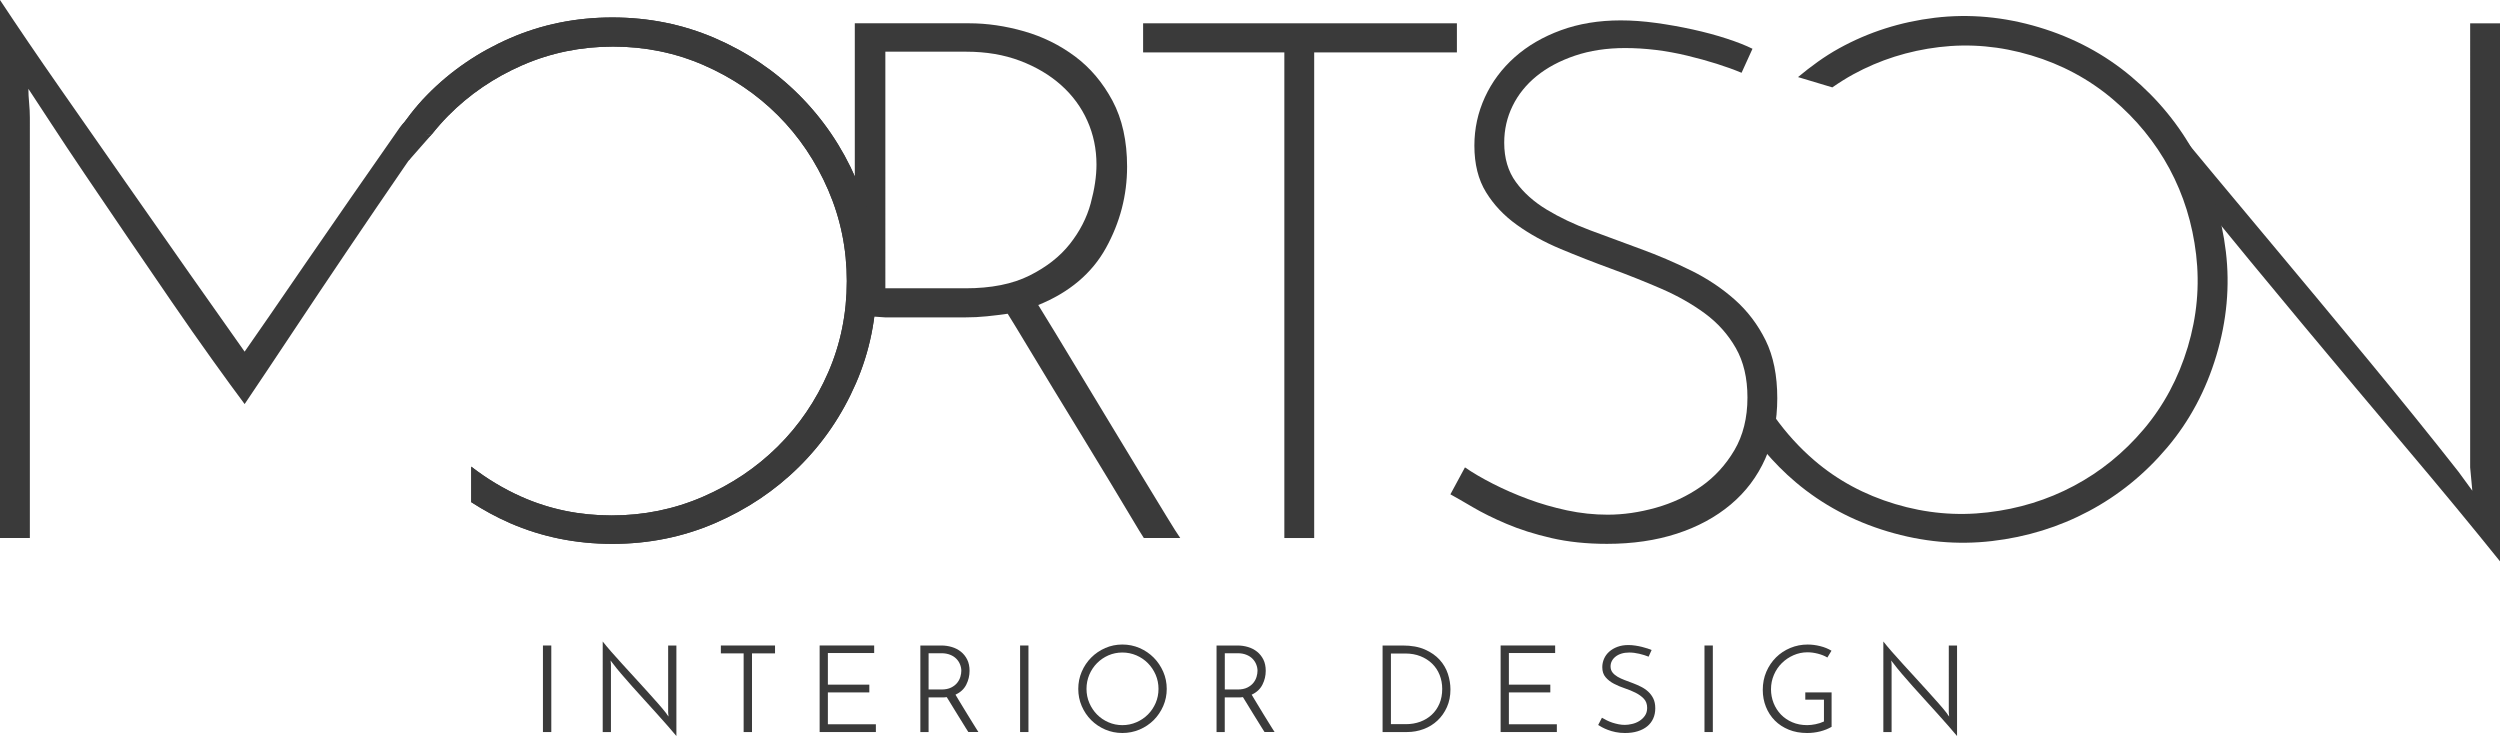 <?xml version="1.0" encoding="utf-8"?>
<!-- Generator: Adobe Illustrator 15.0.2, SVG Export Plug-In . SVG Version: 6.00 Build 0)  -->
<!DOCTYPE svg PUBLIC "-//W3C//DTD SVG 1.1//EN" "http://www.w3.org/Graphics/SVG/1.1/DTD/svg11.dtd">
<svg version="1.1" xmlns="http://www.w3.org/2000/svg" xmlns:xlink="http://www.w3.org/1999/xlink" x="0px" y="0px"
	 width="156.081px" height="45.952px" viewBox="0 0 156.081 45.952" enable-background="new 0 0 156.081 45.952"
	 xml:space="preserve">
<g id="Layer_2" display="none">
	<rect x="-24.998" y="-6.438" display="inline" fill="#D3D3D3" width="222.024" height="59.523"/>
</g>
<g id="Layer_1">
	<path fill="#3A3A3A" d="M0,0c1.121,1.697,2.364,3.523,3.727,5.477c1.364,1.954,2.728,3.909,4.092,5.864
		c1.363,1.954,2.688,3.848,3.976,5.681c1.288,1.834,2.447,3.478,3.478,4.932c0.364-0.514,0.878-1.257,1.545-2.227
		c0.666-0.97,1.432-2.083,2.296-3.341c0.863-1.257,1.795-2.605,2.795-4.045c1-1.44,2.007-2.887,3.023-4.341
		c1.015-1.455,3.75-2.182,3.75-2.454C27.621,7,26.492,8.598,25.296,10.34c-1.198,1.743-2.395,3.501-3.592,5.274
		c-1.197,1.772-2.348,3.492-3.454,5.159c-1.106,1.666-2.099,3.151-2.977,4.454c-0.546-0.728-1.22-1.652-2.023-2.773
		c-0.803-1.119-1.652-2.333-2.546-3.636c-0.893-1.303-1.81-2.643-2.749-4.022c-0.94-1.379-1.818-2.675-2.637-3.888
		C4.5,9.697,3.78,8.614,3.159,7.659c-0.621-0.955-1.083-1.66-1.386-2.113c0,0.272,0.015,0.568,0.045,0.886
		c0.03,0.318,0.046,0.629,0.046,0.931V33.59H0V0z"/>
	<path fill="#3A3A3A" d="M24.037,9.435h0.161c0.663,0,2.488-0.707,2.757-1.044h-2.236C24.489,8.737,24.244,9.071,24.037,9.435"/>
	<path fill="#3A3A3A" d="M53.435,11.158c-0.863-1.984-2.046-3.727-3.545-5.227c-1.5-1.5-3.251-2.682-5.25-3.546
		c-2-0.863-4.137-1.295-6.41-1.295c-2.272,0-4.401,0.432-6.386,1.295c-1.985,0.864-3.712,2.046-5.181,3.546
		c-0.736,0.75-1.363,1.585-1.944,2.459h2.236c0.322-0.404,0.661-0.794,1.026-1.163c1.318-1.333,2.863-2.387,4.636-3.16
		c1.773-0.772,3.659-1.158,5.659-1.158s3.886,0.386,5.659,1.158c1.773,0.773,3.319,1.819,4.636,3.137
		c1.319,1.318,2.364,2.872,3.137,4.659c0.772,1.788,1.159,3.682,1.159,5.682c0,2.031-0.387,3.932-1.159,5.705
		c-0.773,1.771-1.826,3.317-3.159,4.635c-1.334,1.319-2.894,2.365-4.682,3.137c-1.788,0.773-3.682,1.158-5.682,1.158
		s-3.871-0.385-5.613-1.158c-1.146-0.508-2.19-1.145-3.152-1.889v2.217c0.763,0.491,1.565,0.935,2.424,1.309
		c1.985,0.863,4.114,1.296,6.386,1.296c2.273,0,4.41-0.433,6.41-1.296c1.999-0.863,3.75-2.037,5.25-3.522
		c1.499-1.485,2.682-3.22,3.545-5.205c0.864-1.983,1.295-4.114,1.295-6.386C54.73,15.271,54.299,13.145,53.435,11.158"/>
	<path fill="#3A3A3A" d="M53.367,19.683V1.454h7.136c1.121,0,2.265,0.167,3.432,0.5c1.166,0.334,2.227,0.857,3.182,1.569
		c0.954,0.712,1.734,1.636,2.341,2.772c0.605,1.136,0.909,2.508,0.909,4.113c0,1.788-0.44,3.477-1.318,5.069
		c-0.88,1.591-2.289,2.78-4.228,3.567c0.212,0.335,0.561,0.903,1.046,1.706c0.484,0.803,1.029,1.704,1.636,2.704
		c0.606,1,1.242,2.053,1.909,3.158c0.666,1.106,1.296,2.146,1.887,3.114c0.59,0.969,1.098,1.803,1.522,2.499
		c0.424,0.698,0.712,1.152,0.864,1.364h-2.273c-0.122-0.181-0.371-0.59-0.75-1.228c-0.379-0.636-0.834-1.393-1.364-2.271
		c-0.53-0.88-1.106-1.826-1.727-2.842c-0.621-1.016-1.227-2.007-1.818-2.978c-0.591-0.969-1.136-1.871-1.636-2.704
		s-0.902-1.492-1.205-1.978c-0.424,0.061-0.856,0.114-1.295,0.159c-0.44,0.046-0.902,0.069-1.387,0.069h-4.954L53.367,19.683z
		 M55.275,17.999h5c1.606,0,2.939-0.264,4-0.796c1.06-0.529,1.901-1.188,2.522-1.976c0.621-0.788,1.053-1.629,1.296-2.523
		c0.242-0.893,0.363-1.705,0.363-2.432c0-0.969-0.189-1.878-0.568-2.727c-0.379-0.848-0.924-1.591-1.636-2.227
		c-0.712-0.637-1.568-1.144-2.568-1.523c-1-0.378-2.121-0.568-3.364-0.568h-5.045V17.999z"/>
	<polygon fill="#3A3A3A" points="90.958,1.455 90.958,3.272 82.048,3.272 82.048,33.59 80.185,33.59 80.185,3.272 71.367,3.272 
		71.367,1.455 	"/>
	<path fill="#3A3A3A" d="M109.412,3.045l-0.682,1.499c-0.939-0.392-2.068-0.749-3.386-1.068C104.026,3.159,102.73,3,101.457,3
		c-1.15,0-2.196,0.159-3.136,0.477c-0.938,0.319-1.734,0.743-2.386,1.273c-0.652,0.531-1.152,1.152-1.5,1.864
		c-0.349,0.712-0.523,1.477-0.523,2.295c0,0.971,0.242,1.789,0.728,2.455c0.484,0.667,1.129,1.243,1.932,1.727
		c0.803,0.485,1.712,0.917,2.729,1.295c1.014,0.379,2.06,0.766,3.136,1.16c1.075,0.393,2.12,0.84,3.136,1.341
		c1.016,0.5,1.924,1.106,2.728,1.817c0.803,0.713,1.446,1.562,1.932,2.546c0.484,0.986,0.727,2.189,0.727,3.614
		c0,1.393-0.25,2.652-0.749,3.771c-0.501,1.122-1.221,2.076-2.159,2.864c-0.939,0.788-2.062,1.395-3.363,1.818
		c-1.304,0.424-2.758,0.637-4.364,0.637c-1.271,0-2.432-0.122-3.477-0.364c-1.045-0.241-1.978-0.538-2.796-0.887
		c-0.818-0.347-1.522-0.696-2.113-1.045c-0.591-0.348-1.053-0.614-1.387-0.796l0.909-1.683c0.484,0.336,1.068,0.677,1.749,1.024
		c0.683,0.348,1.409,0.667,2.184,0.954c0.771,0.289,1.583,0.521,2.431,0.705c0.849,0.182,1.697,0.271,2.545,0.271
		c0.971,0,1.971-0.143,3.001-0.431c1.029-0.288,1.97-0.727,2.818-1.319c0.848-0.59,1.545-1.347,2.091-2.271
		c0.545-0.924,0.818-2.023,0.818-3.296c0-1.212-0.243-2.242-0.728-3.09c-0.484-0.85-1.13-1.569-1.932-2.16
		c-0.803-0.59-1.713-1.105-2.729-1.545c-1.015-0.439-2.06-0.856-3.136-1.25s-2.121-0.803-3.136-1.227
		c-1.016-0.425-1.925-0.924-2.728-1.501C93.905,13.47,93.26,12.789,92.776,12c-0.485-0.787-0.727-1.757-0.727-2.909
		c0-1.06,0.219-2.068,0.658-3.023c0.439-0.955,1.061-1.787,1.863-2.5c0.803-0.712,1.766-1.273,2.887-1.682
		c1.12-0.409,2.363-0.613,3.728-0.613c0.697,0,1.431,0.053,2.204,0.159c0.772,0.106,1.538,0.243,2.296,0.409
		c0.757,0.167,1.461,0.356,2.113,0.569C108.45,2.622,108.987,2.833,109.412,3.045"/>
	<path fill="#3A3A3A" d="M156.081,1.455v33.59c-1.729-2.151-3.667-4.5-5.818-7.044c-2.151-2.546-4.327-5.137-6.522-7.774
		c-2.198-2.636-4.326-5.219-6.388-7.749c-2.06-2.531-3.878-4.841-5.454-6.932l-0.863-1.182l-1.936-1.93c0,0,3.853,2.111,5.958,4.657
		c2.106,2.545,4.25,5.122,6.433,7.728c2.182,2.606,4.31,5.167,6.386,7.681c2.076,2.516,3.947,4.833,5.614,6.955l0.862,1.181
		l-0.135-1.454V1.455H156.081z"/>
	<polyline fill="#3A3A3A" points="26.955,8.39 25.496,10.048 26.026,8.39 	"/>
	<path fill="#3A3A3A" d="M53.435,11.158c-0.863-1.984-2.046-3.727-3.545-5.227c-1.5-1.5-3.251-2.682-5.25-3.546
		c-2-0.863-4.137-1.295-6.41-1.295c-2.272,0-4.401,0.432-6.386,1.295c-1.985,0.864-3.712,2.046-5.181,3.546
		c-0.736,0.75-1.363,1.585-1.944,2.459h2.236c0.322-0.404,0.661-0.794,1.026-1.163c1.318-1.333,2.863-2.387,4.636-3.16
		c1.773-0.772,3.659-1.158,5.659-1.158s3.886,0.386,5.659,1.158c1.773,0.773,3.319,1.819,4.636,3.137
		c1.319,1.318,2.364,2.872,3.137,4.659c0.772,1.788,1.159,3.682,1.159,5.682c0,2.031-0.387,3.932-1.159,5.705
		c-0.773,1.771-1.826,3.317-3.159,4.635c-1.334,1.319-2.894,2.365-4.682,3.137c-1.788,0.773-3.682,1.158-5.682,1.158
		s-3.871-0.385-5.613-1.158c-1.146-0.508-2.19-1.145-3.152-1.889v2.217c0.763,0.491,1.565,0.935,2.424,1.309
		c1.985,0.863,4.114,1.296,6.386,1.296c2.273,0,4.41-0.433,6.41-1.296c1.999-0.863,3.75-2.037,5.25-3.522
		c1.499-1.485,2.682-3.22,3.545-5.205c0.864-1.983,1.295-4.114,1.295-6.386C54.73,15.271,54.299,13.145,53.435,11.158"/>
	<path fill="#3A3A3A" d="M138.966,15.712c-0.257-2.148-0.89-4.157-1.896-6.025c-1.006-1.867-2.343-3.502-4.01-4.904
		c-1.668-1.401-3.59-2.429-5.768-3.082c-2.177-0.652-4.341-0.849-6.489-0.593c-2.149,0.258-4.144,0.894-5.981,1.908
		c-0.92,0.507-1.761,1.128-2.567,1.797c0.744,0.224,1.54,0.462,2.142,0.643c0.424-0.294,0.86-0.571,1.316-0.82
		c1.646-0.898,3.428-1.463,5.348-1.695c1.92-0.23,3.838-0.059,5.754,0.516c1.915,0.574,3.611,1.486,5.088,2.735
		c1.477,1.249,2.656,2.695,3.54,4.335c0.884,1.642,1.439,3.43,1.666,5.364c0.228,1.935,0.053,3.86-0.521,5.776
		c-0.584,1.944-1.5,3.654-2.749,5.131c-1.249,1.476-2.702,2.653-4.357,3.533c-1.657,0.881-3.451,1.434-5.386,1.659
		c-1.936,0.228-3.859,0.054-5.775-0.521c-1.915-0.574-3.597-1.481-5.044-2.722c-0.952-0.815-1.769-1.727-2.476-2.715
		c-0.236,0.785-0.432,1.437-0.637,2.124c0.59,0.689,1.229,1.345,1.945,1.948c1.653,1.398,3.568,2.424,5.745,3.076
		c2.177,0.653,4.348,0.852,6.512,0.599c2.163-0.252,4.178-0.874,6.04-1.865c1.863-0.991,3.494-2.314,4.892-3.968
		c1.396-1.651,2.422-3.567,3.074-5.745S139.223,17.862,138.966,15.712"/>
	<rect x="33.897" y="40.3" fill="#3A3A3A" width="0.522" height="5.403"/>
	<path fill="#3A3A3A" d="M42.229,40.3v5.651c-0.146-0.176-0.327-0.387-0.541-0.631c-0.215-0.245-0.447-0.506-0.696-0.783
		c-0.25-0.277-0.507-0.562-0.772-0.852c-0.265-0.29-0.521-0.574-0.768-0.851c-0.247-0.278-0.473-0.536-0.677-0.776
		c-0.205-0.239-0.372-0.447-0.503-0.624c-0.015-0.02-0.038-0.049-0.068-0.087c-0.031-0.038-0.058-0.074-0.084-0.11l0.023,0.242
		v4.224h-0.514V40.05c0.146,0.187,0.325,0.4,0.537,0.643c0.212,0.243,0.442,0.5,0.692,0.772s0.506,0.553,0.768,0.84
		c0.262,0.288,0.516,0.566,0.761,0.836c0.244,0.271,0.472,0.525,0.684,0.765s0.386,0.447,0.522,0.624
		c0.01,0.025,0.031,0.057,0.061,0.095c0.03,0.038,0.058,0.074,0.083,0.109l-0.023-0.25V40.3H42.229z"/>
	<polygon fill="#3A3A3A" points="48.387,40.3 48.387,40.792 46.949,40.792 46.949,45.704 46.427,45.704 46.427,40.792 
		45.005,40.792 45.005,40.3 	"/>
	<polygon fill="#3A3A3A" points="51.172,45.703 51.172,40.299 54.577,40.299 54.577,40.77 51.686,40.77 51.686,42.744 
		54.274,42.744 54.274,43.229 51.686,43.229 51.686,45.218 54.683,45.218 54.683,45.703 	"/>
	<path fill="#3A3A3A" d="M57.46,45.703V40.3h1.309c0.227,0,0.446,0.032,0.658,0.095c0.212,0.063,0.399,0.16,0.563,0.291
		s0.296,0.295,0.394,0.492c0.098,0.196,0.148,0.431,0.148,0.704c0,0.302-0.069,0.59-0.205,0.861
		c-0.136,0.273-0.361,0.482-0.673,0.628c0.045,0.076,0.106,0.178,0.181,0.304c0.076,0.126,0.159,0.263,0.25,0.412
		c0.091,0.148,0.186,0.304,0.284,0.466c0.098,0.161,0.193,0.314,0.284,0.461c0.09,0.146,0.174,0.28,0.249,0.401
		c0.076,0.12,0.136,0.217,0.182,0.287h-0.628c-0.041-0.061-0.094-0.144-0.159-0.25c-0.066-0.105-0.139-0.224-0.219-0.355
		c-0.081-0.131-0.167-0.271-0.258-0.416c-0.091-0.146-0.179-0.29-0.265-0.431c-0.085-0.142-0.167-0.275-0.245-0.401
		c-0.079-0.126-0.146-0.235-0.201-0.325c-0.05,0.01-0.103,0.015-0.159,0.015h-0.166h-0.81v2.164H57.46z M57.974,43.047h0.802
		c0.242,0,0.444-0.041,0.605-0.121c0.162-0.081,0.289-0.181,0.382-0.299c0.094-0.119,0.159-0.245,0.197-0.378
		c0.038-0.135,0.057-0.257,0.057-0.367c0-0.138-0.027-0.271-0.08-0.401c-0.052-0.132-0.129-0.249-0.23-0.352
		c-0.101-0.104-0.23-0.188-0.386-0.25c-0.157-0.063-0.336-0.096-0.537-0.096h-0.81V43.047z"/>
	<rect x="63.687" y="40.3" fill="#3A3A3A" width="0.522" height="5.403"/>
	<path fill="#3A3A3A" d="M67.319,43.009c0-0.378,0.071-0.735,0.215-1.071c0.144-0.335,0.341-0.629,0.59-0.881
		c0.25-0.252,0.542-0.451,0.878-0.599c0.335-0.146,0.692-0.219,1.071-0.219c0.378,0,0.736,0.073,1.074,0.219
		c0.338,0.147,0.632,0.347,0.882,0.599c0.249,0.252,0.447,0.546,0.594,0.881c0.146,0.336,0.219,0.693,0.219,1.071
		s-0.073,0.734-0.219,1.07c-0.147,0.335-0.345,0.628-0.594,0.878c-0.25,0.249-0.544,0.446-0.882,0.591
		c-0.338,0.143-0.696,0.215-1.074,0.215c-0.379,0-0.736-0.072-1.071-0.215c-0.336-0.145-0.628-0.342-0.878-0.591
		c-0.249-0.25-0.446-0.543-0.59-0.878C67.39,43.744,67.319,43.387,67.319,43.009 M67.833,43.009c0,0.312,0.059,0.606,0.178,0.882
		c0.118,0.273,0.278,0.514,0.48,0.718c0.202,0.205,0.439,0.366,0.712,0.484c0.272,0.119,0.562,0.179,0.87,0.179
		c0.307,0,0.599-0.06,0.874-0.179c0.274-0.118,0.514-0.279,0.719-0.484c0.204-0.204,0.365-0.444,0.484-0.718
		c0.118-0.275,0.178-0.569,0.178-0.882c0-0.313-0.06-0.606-0.178-0.883c-0.119-0.273-0.28-0.515-0.484-0.722
		c-0.205-0.207-0.445-0.37-0.719-0.488c-0.275-0.117-0.567-0.178-0.874-0.178c-0.313,0-0.604,0.061-0.874,0.178
		c-0.27,0.118-0.507,0.281-0.712,0.488c-0.204,0.207-0.364,0.448-0.48,0.722C67.891,42.403,67.833,42.696,67.833,43.009"/>
	<path fill="#3A3A3A" d="M75.952,45.703V40.3h1.309c0.227,0,0.446,0.032,0.658,0.095c0.212,0.063,0.398,0.16,0.562,0.291
		s0.296,0.295,0.395,0.492c0.098,0.196,0.147,0.431,0.147,0.704c0,0.302-0.068,0.59-0.205,0.861
		c-0.136,0.273-0.36,0.482-0.673,0.628c0.045,0.076,0.106,0.178,0.182,0.304s0.158,0.263,0.25,0.412
		c0.091,0.148,0.186,0.304,0.283,0.466c0.099,0.161,0.193,0.314,0.284,0.461c0.09,0.146,0.174,0.28,0.249,0.401
		c0.076,0.12,0.137,0.217,0.183,0.287h-0.628c-0.041-0.061-0.095-0.144-0.159-0.25c-0.066-0.105-0.14-0.224-0.22-0.355
		c-0.08-0.131-0.167-0.271-0.258-0.416c-0.091-0.146-0.179-0.29-0.265-0.431c-0.085-0.142-0.167-0.275-0.245-0.401
		c-0.079-0.126-0.146-0.235-0.201-0.325c-0.05,0.01-0.103,0.015-0.159,0.015h-0.166h-0.81v2.164H75.952z M76.466,43.047h0.802
		c0.242,0,0.444-0.041,0.605-0.121c0.162-0.081,0.289-0.181,0.382-0.299c0.094-0.119,0.159-0.245,0.197-0.378
		c0.038-0.135,0.057-0.257,0.057-0.367c0-0.138-0.027-0.271-0.08-0.401c-0.052-0.132-0.129-0.249-0.229-0.352
		c-0.102-0.104-0.23-0.188-0.386-0.25c-0.157-0.063-0.336-0.096-0.537-0.096h-0.81V43.047z"/>
	<path fill="#3A3A3A" d="M86.318,40.3h1.256c0.545,0,1.006,0.084,1.385,0.25c0.378,0.167,0.686,0.381,0.923,0.643
		s0.408,0.556,0.515,0.882c0.105,0.325,0.158,0.647,0.158,0.964c0,0.409-0.072,0.777-0.219,1.105
		c-0.146,0.328-0.343,0.607-0.59,0.84s-0.535,0.41-0.863,0.533c-0.328,0.124-0.676,0.186-1.044,0.186h-1.521V40.3z M87.786,45.211
		c0.312,0,0.606-0.052,0.882-0.151c0.274-0.102,0.514-0.246,0.718-0.436c0.204-0.188,0.365-0.42,0.481-0.692s0.174-0.58,0.174-0.923
		c0-0.313-0.055-0.604-0.163-0.874c-0.108-0.271-0.263-0.503-0.465-0.7c-0.202-0.196-0.444-0.353-0.727-0.465
		c-0.282-0.113-0.601-0.17-0.953-0.17h-0.894v4.411H87.786z"/>
	<polygon fill="#3A3A3A" points="93.687,45.703 93.687,40.299 97.092,40.299 97.092,40.77 94.203,40.77 94.203,42.744 96.79,42.744 
		96.79,43.229 94.203,43.229 94.203,45.218 97.198,45.218 97.198,45.703 	"/>
	<path fill="#3A3A3A" d="M103.115,40.581l-0.188,0.416c-0.178-0.071-0.372-0.132-0.586-0.182c-0.216-0.051-0.424-0.076-0.625-0.076
		c-0.182,0-0.345,0.023-0.488,0.068c-0.145,0.045-0.266,0.108-0.367,0.189c-0.101,0.08-0.178,0.173-0.23,0.275
		c-0.054,0.104-0.079,0.216-0.079,0.337c0,0.146,0.04,0.271,0.121,0.375s0.187,0.192,0.317,0.269s0.28,0.145,0.446,0.208
		c0.167,0.062,0.337,0.128,0.511,0.192c0.174,0.066,0.344,0.141,0.511,0.225c0.166,0.083,0.315,0.185,0.446,0.306
		s0.237,0.265,0.318,0.431c0.081,0.167,0.121,0.368,0.121,0.606c0,0.237-0.043,0.45-0.129,0.639
		c-0.085,0.189-0.209,0.352-0.37,0.484c-0.162,0.134-0.36,0.237-0.595,0.31c-0.234,0.074-0.501,0.11-0.799,0.11
		c-0.211,0-0.406-0.019-0.586-0.057c-0.179-0.037-0.338-0.083-0.477-0.137c-0.14-0.053-0.259-0.106-0.363-0.163
		c-0.103-0.055-0.185-0.103-0.246-0.143l0.235-0.454c0.091,0.055,0.192,0.111,0.306,0.166c0.114,0.056,0.232,0.104,0.356,0.145
		c0.124,0.039,0.251,0.072,0.382,0.098c0.131,0.026,0.259,0.038,0.386,0.038c0.136,0,0.286-0.02,0.45-0.058
		c0.164-0.036,0.314-0.099,0.454-0.185c0.139-0.086,0.255-0.196,0.348-0.329c0.093-0.134,0.141-0.296,0.141-0.488
		c0-0.236-0.07-0.429-0.208-0.574c-0.14-0.147-0.312-0.271-0.519-0.375s-0.432-0.195-0.674-0.276s-0.467-0.175-0.673-0.284
		c-0.207-0.107-0.38-0.243-0.519-0.405c-0.139-0.16-0.208-0.369-0.208-0.628c0-0.181,0.036-0.356,0.109-0.524
		c0.073-0.169,0.181-0.317,0.322-0.443c0.141-0.126,0.312-0.227,0.514-0.303c0.202-0.075,0.429-0.113,0.681-0.113
		c0.142,0,0.287,0.011,0.436,0.034c0.148,0.022,0.289,0.05,0.42,0.083s0.25,0.067,0.355,0.102
		C102.979,40.525,103.06,40.555,103.115,40.581"/>
	<rect x="106.415" y="40.3" fill="#3A3A3A" width="0.521" height="5.403"/>
	<path fill="#3A3A3A" d="M114.351,43.228v2.149c-0.207,0.121-0.44,0.216-0.704,0.284c-0.262,0.067-0.537,0.102-0.823,0.102
		c-0.425,0-0.807-0.069-1.147-0.208s-0.631-0.329-0.87-0.571c-0.24-0.242-0.425-0.527-0.556-0.855
		c-0.131-0.327-0.197-0.681-0.197-1.059c0-0.408,0.074-0.785,0.223-1.132c0.149-0.346,0.352-0.644,0.606-0.896
		c0.254-0.252,0.552-0.449,0.892-0.59c0.342-0.142,0.701-0.212,1.079-0.212c0.257,0,0.519,0.032,0.783,0.099
		c0.265,0.065,0.5,0.161,0.707,0.287l-0.257,0.424c-0.167-0.101-0.362-0.18-0.586-0.238c-0.226-0.058-0.443-0.088-0.655-0.088
		c-0.308,0-0.599,0.062-0.874,0.183s-0.517,0.285-0.726,0.491c-0.21,0.207-0.375,0.451-0.496,0.734
		c-0.121,0.282-0.182,0.582-0.182,0.9c0,0.303,0.055,0.59,0.162,0.862c0.109,0.272,0.263,0.512,0.458,0.716
		c0.197,0.203,0.435,0.365,0.711,0.483c0.278,0.119,0.585,0.178,0.925,0.178c0.166,0,0.341-0.019,0.524-0.057
		c0.185-0.037,0.36-0.094,0.526-0.17v-1.362h-1.165v-0.454H114.351z"/>
	<path fill="#3A3A3A" d="M122.183,40.3v5.651c-0.146-0.176-0.327-0.387-0.541-0.631c-0.216-0.245-0.447-0.506-0.696-0.783
		c-0.25-0.277-0.507-0.562-0.772-0.852c-0.265-0.29-0.521-0.574-0.768-0.851c-0.247-0.278-0.473-0.536-0.677-0.776
		c-0.204-0.239-0.372-0.447-0.503-0.624c-0.016-0.02-0.038-0.049-0.069-0.087c-0.03-0.038-0.058-0.074-0.083-0.11l0.023,0.242v4.224
		h-0.515V40.05c0.146,0.187,0.325,0.4,0.537,0.643c0.211,0.243,0.442,0.5,0.692,0.772s0.506,0.553,0.768,0.84
		c0.262,0.288,0.516,0.566,0.761,0.836c0.244,0.271,0.473,0.525,0.685,0.765s0.386,0.447,0.521,0.624
		c0.012,0.025,0.03,0.057,0.062,0.095c0.029,0.038,0.058,0.074,0.083,0.109l-0.023-0.25V40.3H122.183z"/>
</g>
</svg>
